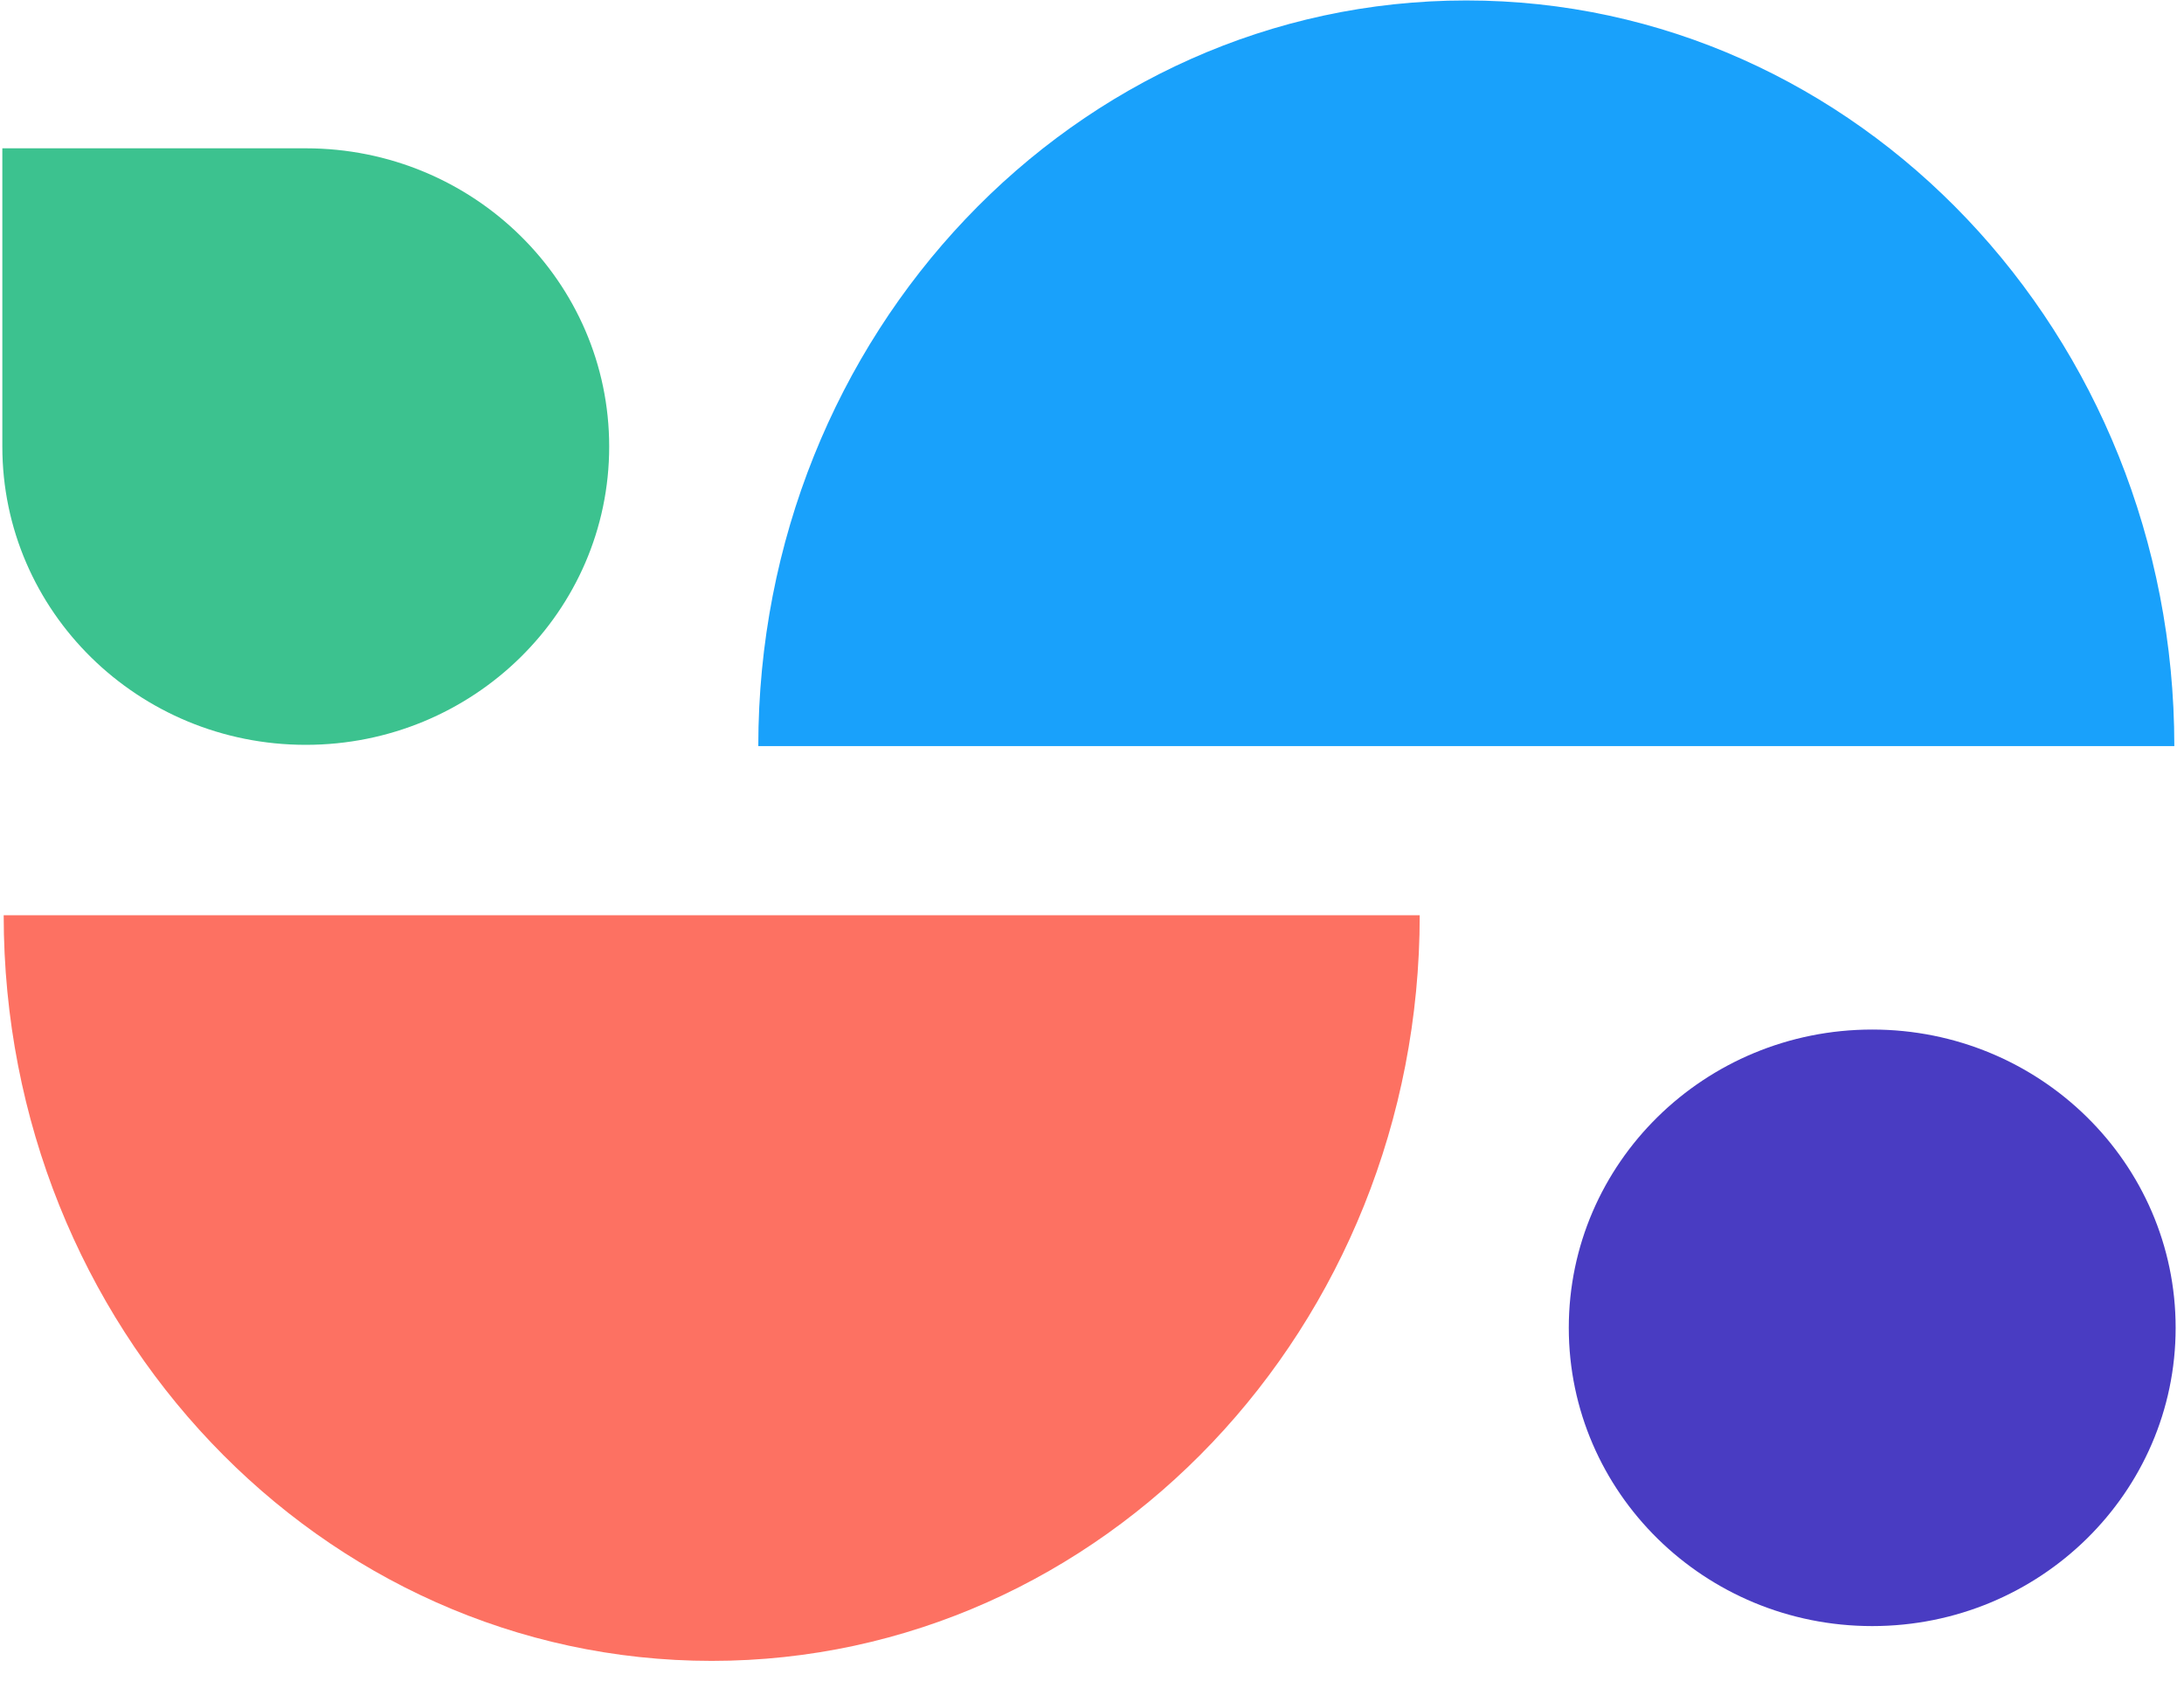 <?xml version="1.0" encoding="UTF-8"?>
<svg width="58px" height="45px" viewBox="0 0 58 45" version="1.1" xmlns="http://www.w3.org/2000/svg" xmlns:xlink="http://www.w3.org/1999/xlink">
    <!-- Generator: Sketch 61 (89581) - https://sketch.com -->
    <title>content</title>
    <desc>Created with Sketch.</desc>
    <g id="Landing-Page---Workpal-v7" stroke="none" stroke-width="1" fill="none" fill-rule="evenodd">
        <g id="content" fill-rule="nonzero">
            <ellipse id="Oval" fill="#493CC2" transform="translate(49.72, 35.258) rotate(-90) translate(-49.72, -35.258) " cx="49.72" cy="35.258" rx="7.92" ry="8.058"></ellipse>
            <path d="M29.04,28.715 C39.974,28.715 48.84,20.297 48.84,9.912 C48.84,-0.472 39.974,-8.89 29.04,-8.89 L29.04,28.715 Z" id="Path" fill="#19A1FB" transform="translate(38.94, 9.912) rotate(-90) translate(-38.94, -9.912) "></path>
            <path d="M28.8,15.4 C17.865,15.4 9,23.818 9,34.202 C9,44.587 17.865,53.005 28.8,53.005 L28.8,15.4 Z" id="Path" fill="#FD7162" transform="translate(18.9, 34.202) rotate(-90) translate(-18.9, -34.202) "></path>
            <path d="M8.12,19.916 C12.494,19.916 16.04,16.308 16.04,11.858 L16.04,3.8 L8.12,3.8 C3.746,3.8 0.2,7.408 0.2,11.858 C0.2,16.308 3.746,19.916 8.12,19.916 Z" id="Path" fill="#3CC28F" transform="translate(8.12, 11.858) rotate(-90) translate(-8.12, -11.858) "></path>
        </g>
    </g>
</svg>